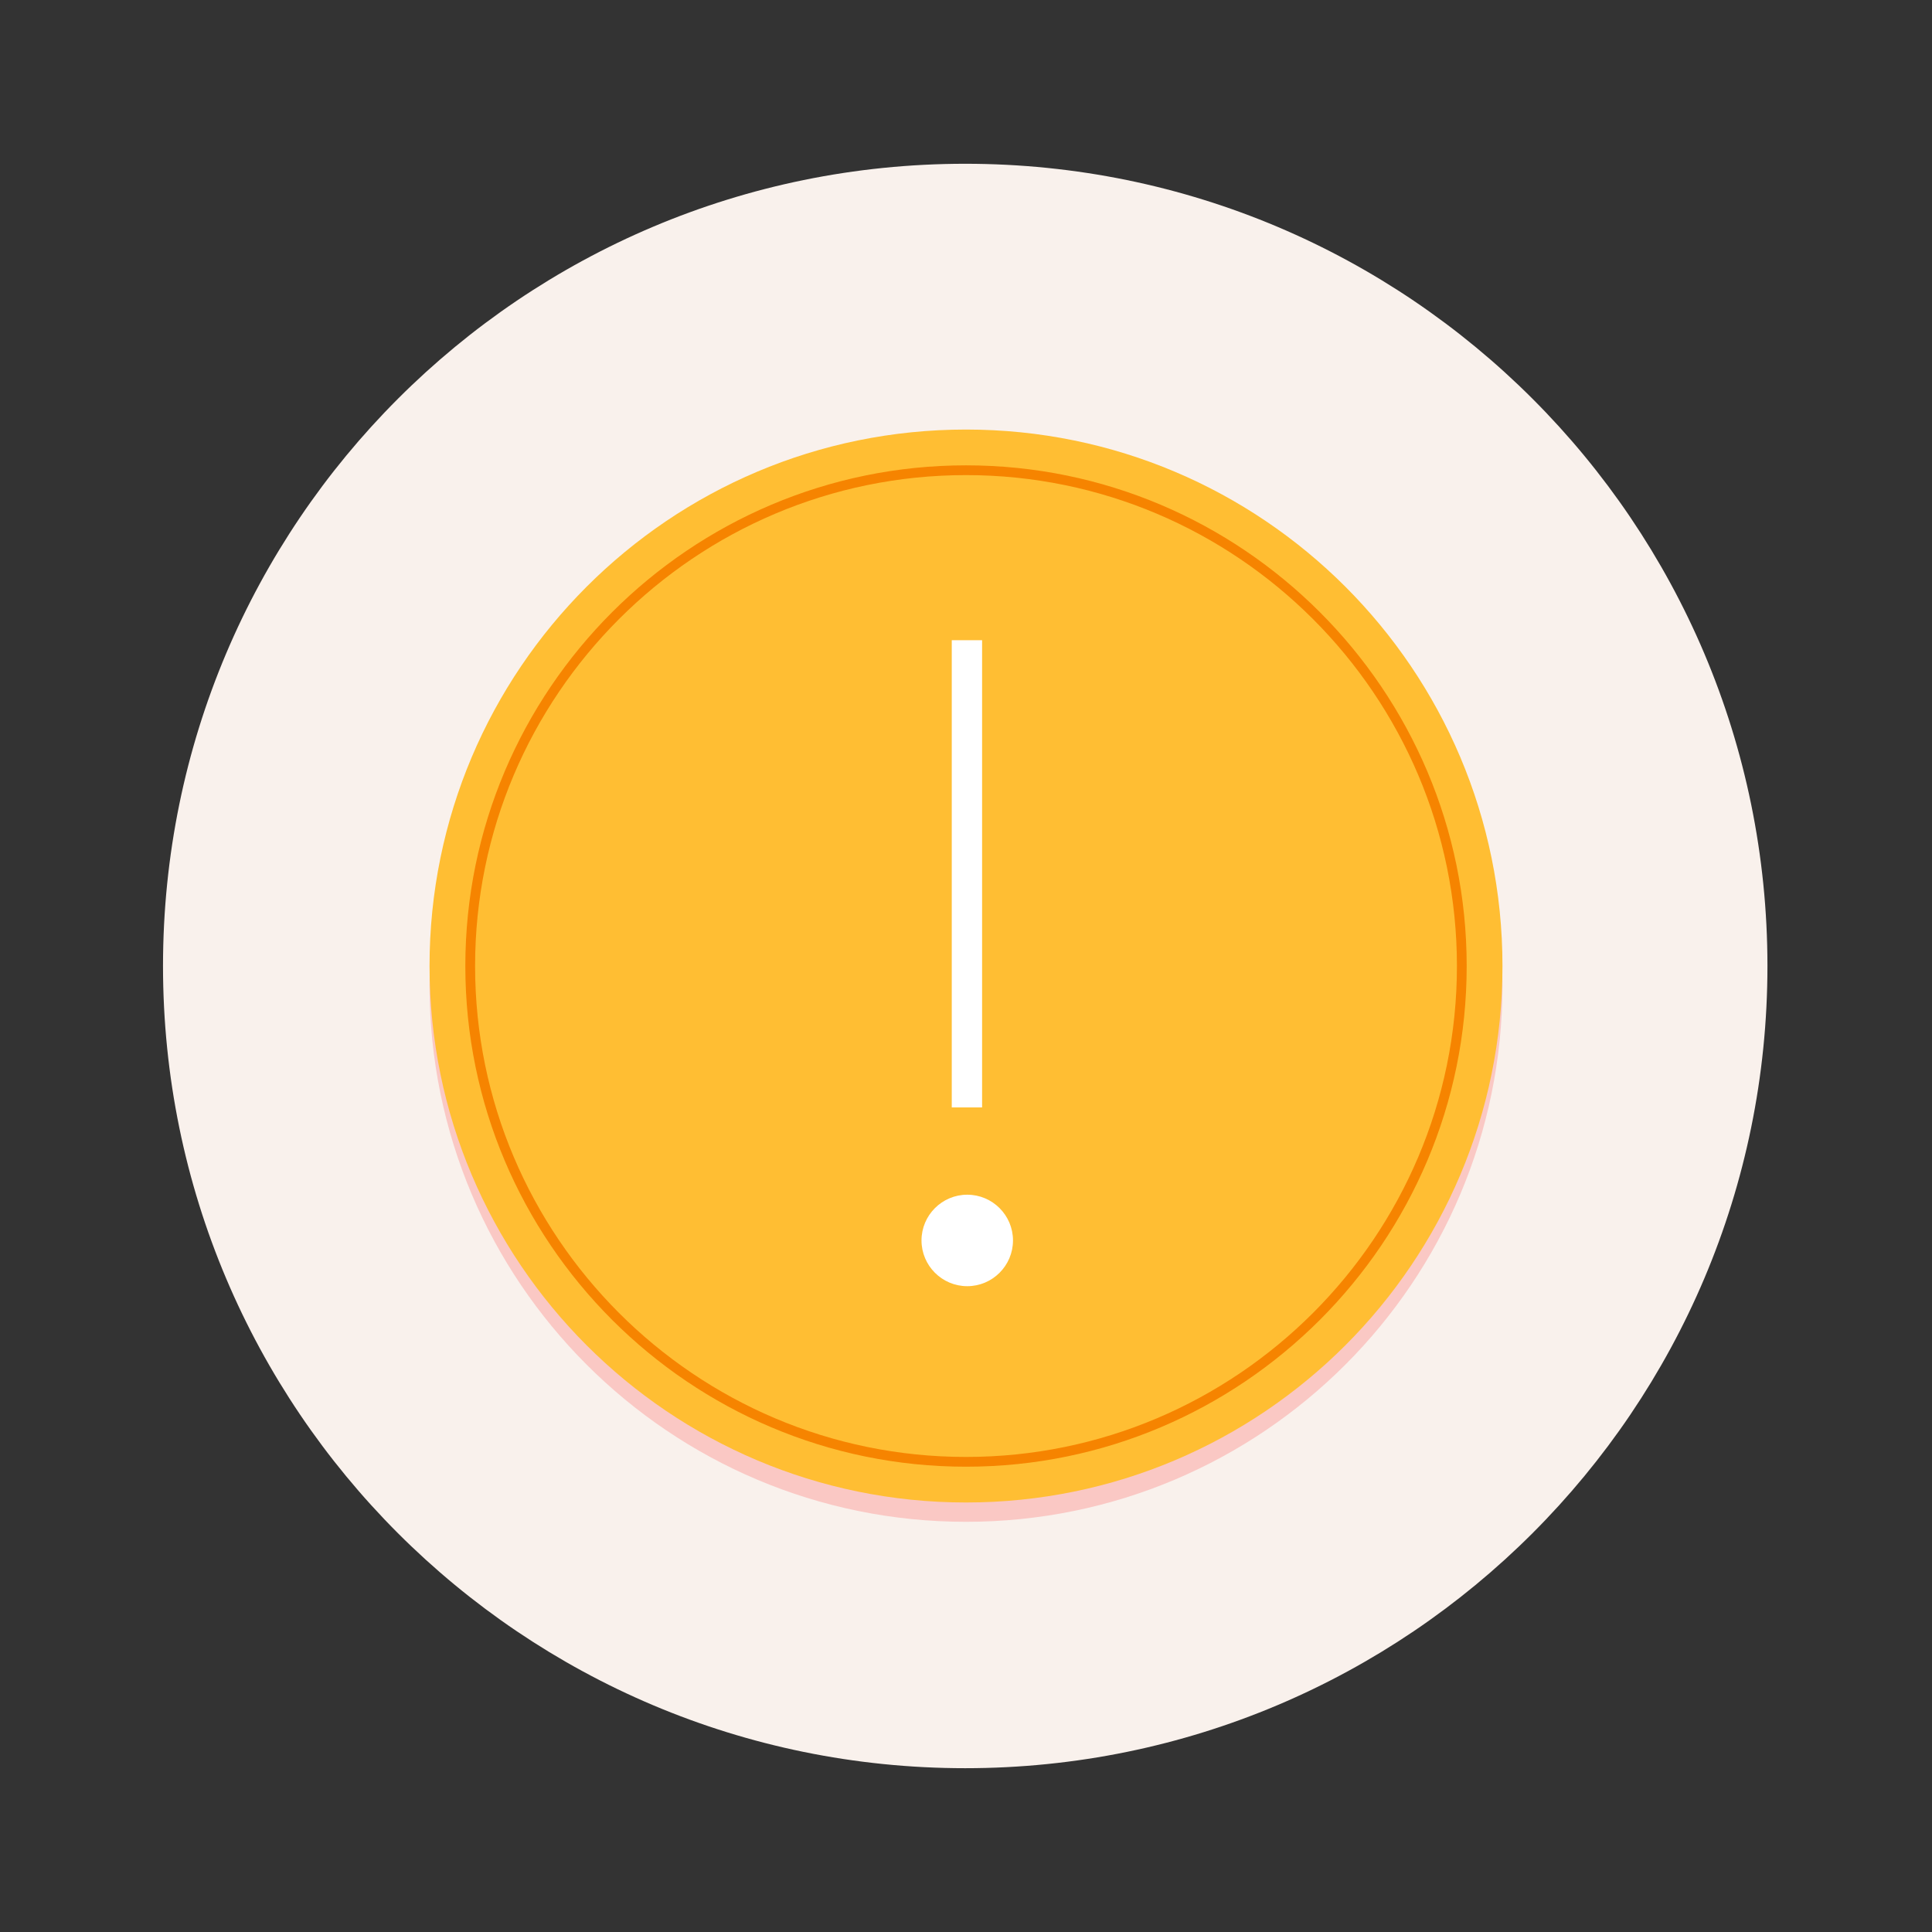 <svg width="230" height="230" viewBox="0 0 230 230" fill="none" xmlns="http://www.w3.org/2000/svg">
<rect x="0" y="0" width="230" height="230" fill="#333333" stroke="none"/>
<g clip-path="url(#clip0_1810_4027)">
<mask id="mask0_1810_4027" style="mask-type:luminance" maskUnits="userSpaceOnUse" x="0" y="0" width="230" height="230">
<path d="M230 0H0V230H230V0Z" fill="white"/>
</mask>
<g mask="url(#mask0_1810_4027)">
<mask id="mask1_1810_4027" style="mask-type:luminance" maskUnits="userSpaceOnUse" x="0" y="0" width="230" height="230">
<path d="M230 0H0V230H230V0Z" fill="white"/>
</mask>
<g mask="url(#mask1_1810_4027)">
<path d="M114.908 210.5C167.653 210.5 210.41 167.743 210.41 114.998C210.41 62.253 167.653 19.496 114.908 19.496C62.163 19.496 19.406 62.253 19.406 114.998C19.406 167.743 62.163 210.5 114.908 210.5Z" fill="#F9F1EC"/>
</g>
</g>
<path d="M115 181.168C150.271 181.168 178.865 152.573 178.865 117.303C178.865 82.032 150.271 53.438 115 53.438C79.73 53.438 51.135 82.032 51.135 117.303C51.135 152.573 79.73 181.168 115 181.168Z" fill="#FAC8C4"/>
<path d="M115 178.867C150.271 178.867 178.865 150.272 178.865 115.002C178.865 79.731 150.271 51.137 115 51.137C79.73 51.137 51.135 79.731 51.135 115.002C51.135 150.272 79.73 178.867 115 178.867Z" fill="#FFBE33"/>
<path d="M115.001 174.607C82.134 174.607 55.397 147.87 55.397 115.003C55.397 82.136 82.134 55.398 115.001 55.398C147.868 55.398 174.605 82.136 174.605 115.003C174.605 147.87 147.868 174.607 115.001 174.607ZM115.001 56.56C82.772 56.56 56.558 82.78 56.558 115.003C56.558 147.226 82.778 173.446 115.001 173.446C147.224 173.446 173.444 147.226 173.444 115.003C173.444 82.78 147.224 56.56 115.001 56.56Z" fill="#F68400"/>
<path d="M115.148 153.117C118.15 153.117 120.594 150.673 120.594 147.672C120.594 144.67 118.15 142.227 115.148 142.227C112.147 142.227 109.703 144.67 109.703 147.672C109.703 150.673 112.147 153.117 115.148 153.117Z" fill="white"/>
<path d="M116.916 76.215H113.305V131.835H116.916V76.215Z" fill="white"/>
</g>
<defs>
<clipPath id="clip0_1810_4027">
<rect width="230" height="230" fill="white"/>
</clipPath>
</defs>
</svg>
